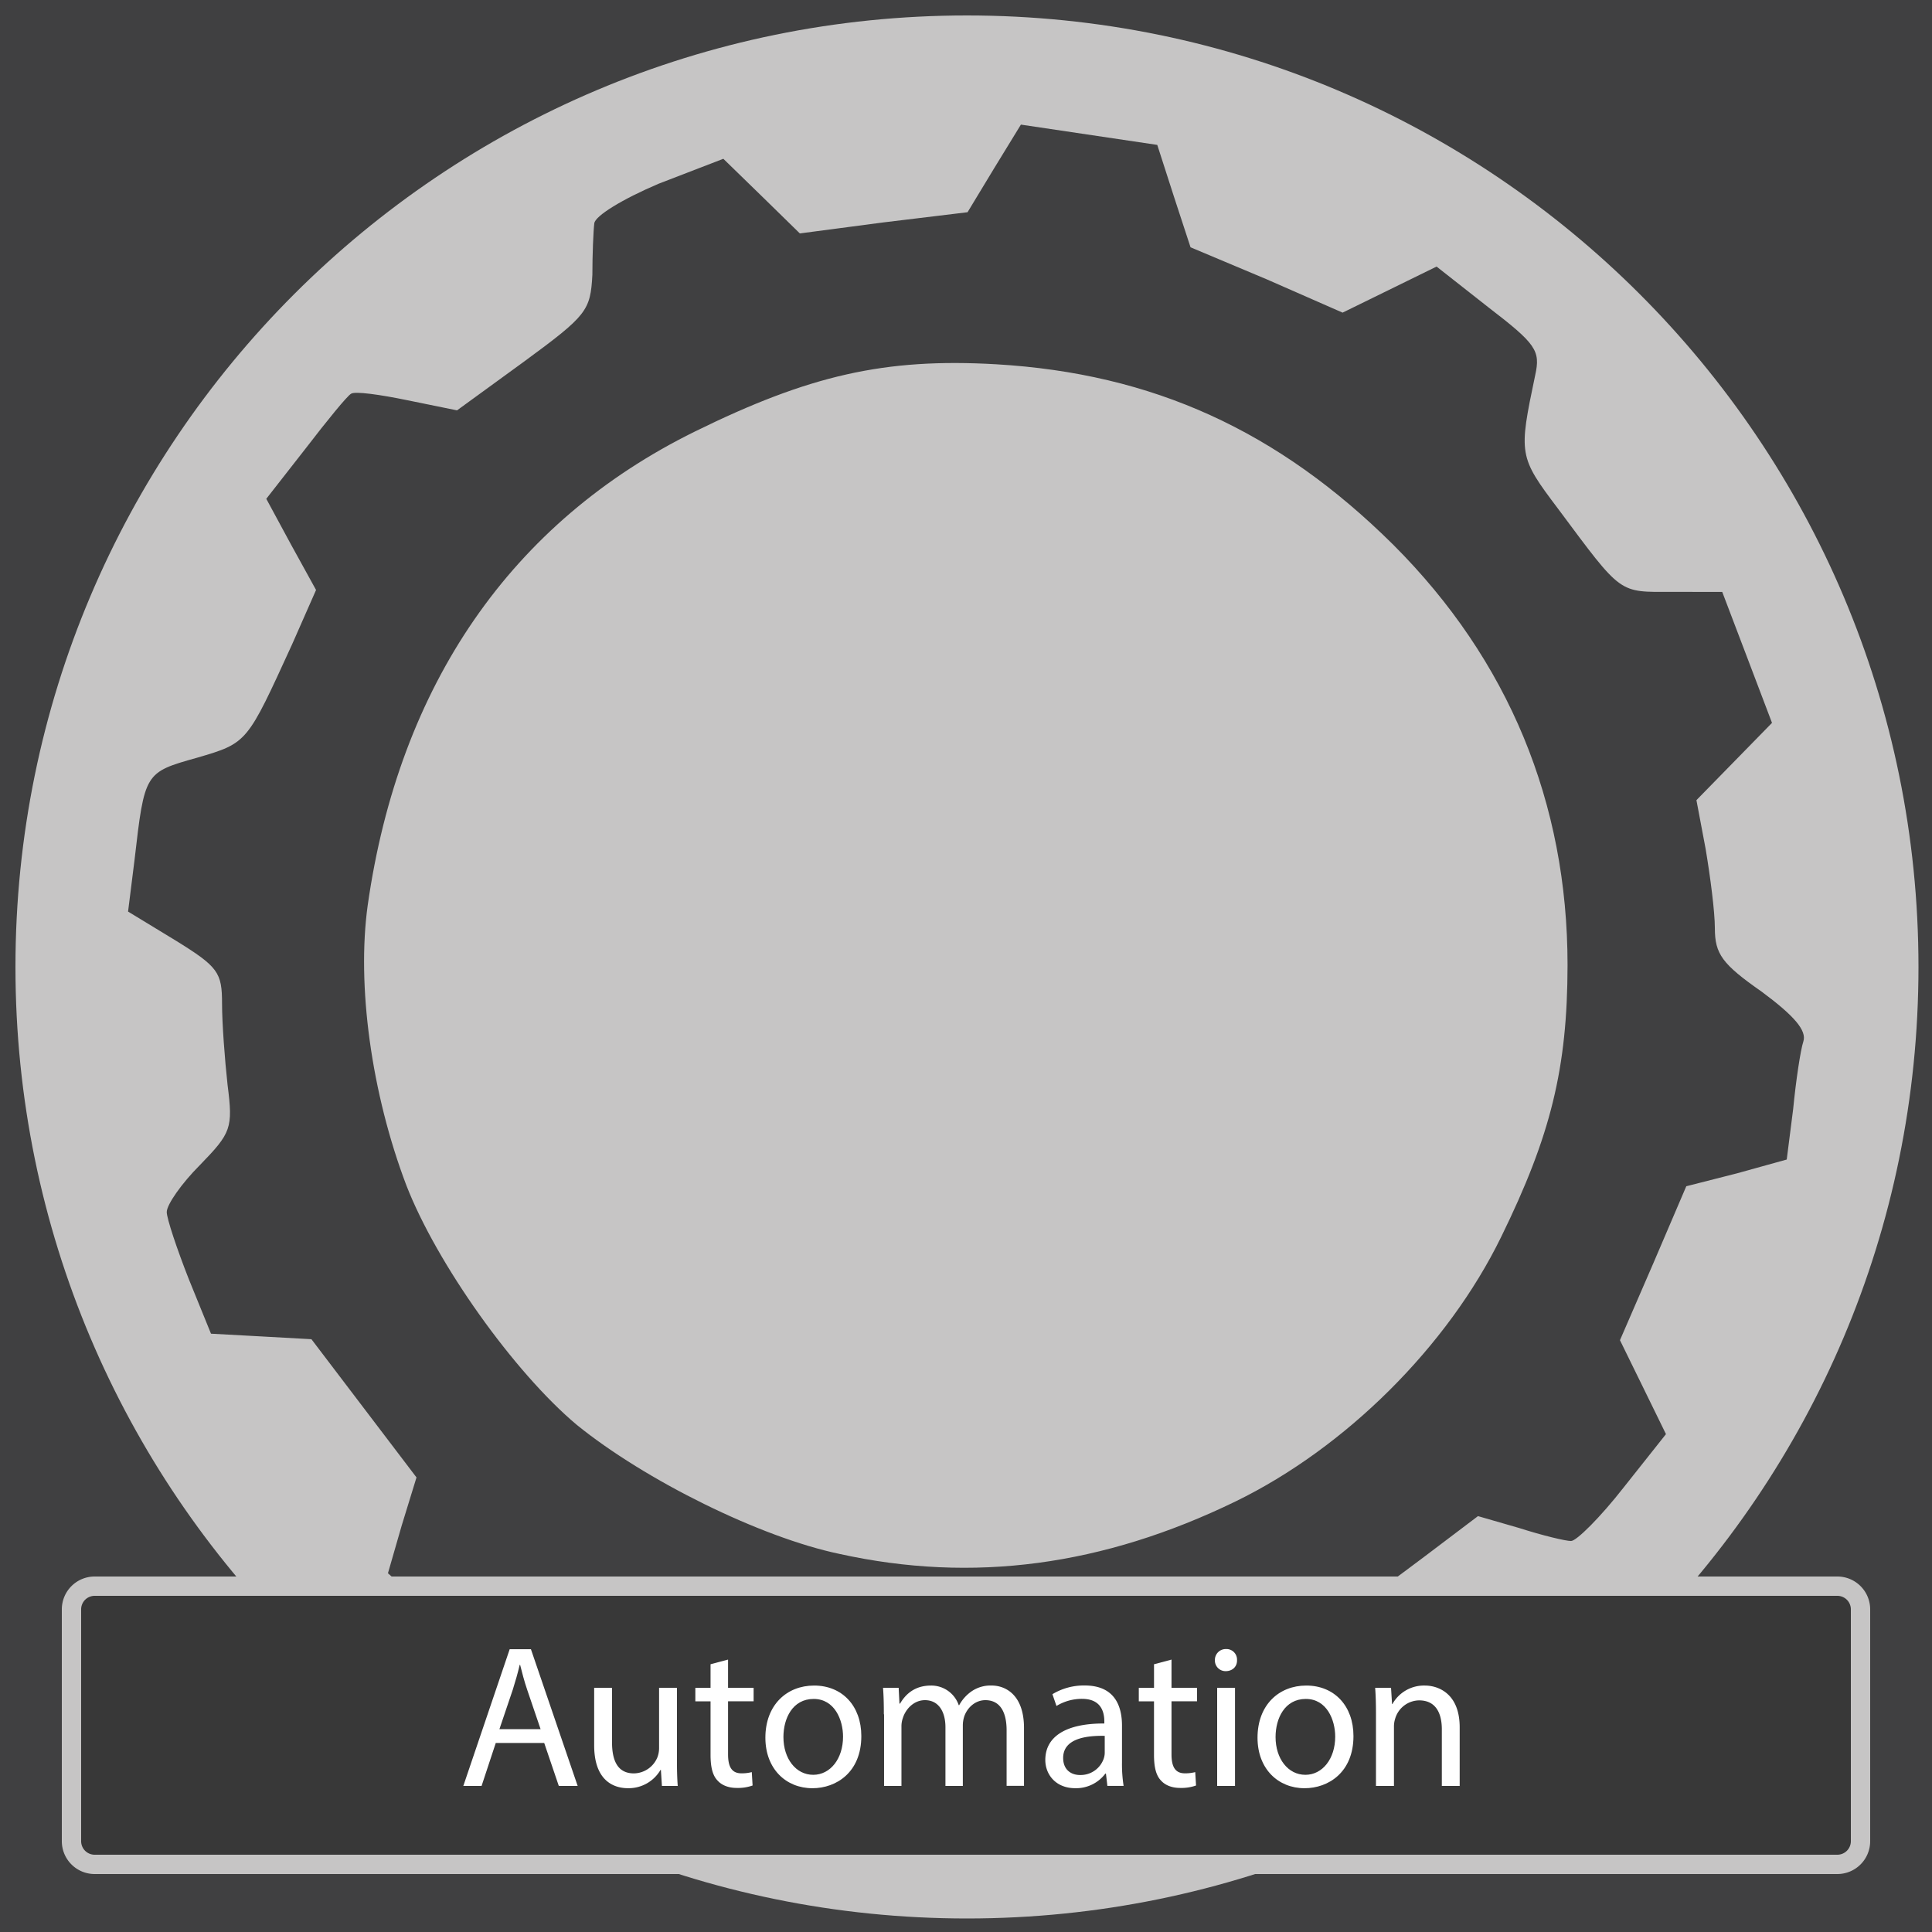 <svg id="_4_-_Automation_copy" data-name="4 - Automation copy" xmlns="http://www.w3.org/2000/svg" viewBox="0 0 1000 1000"><defs><style>.cls-1{fill:#c6c5c5;}.cls-2{fill:#404041;}.cls-3{fill:#383838;}.cls-4{fill:#fff;}</style></defs><title>ICON04</title><rect class="cls-1" width="1000" height="1000"/><path class="cls-2" d="M911.93,513.35c-20.51-14.31-24.32-19.56-24.32-32.91,0-8.59-2.38-26.71-4.77-41l-4.77-25.28,19.56-20,19.56-20L904.3,340.22l-12.88-33.86H865.67c-28.14,0-25.76,1.91-59.14-42.93C786,236.24,786,235.29,794.6,194.27c2.86-12.88.48-16.22-24.32-35.29l-26.71-21-24.32,11.92-24.32,11.92-39.11-17.17L616.22,128l-8.59-26.23L599,75l-35.29-5.25-35.29-5.25L514.63,87,500.8,109.85l-43.4,5.25L414,120.82l-20-19.56L374.4,82.19,341,95.06c-19.08,8.11-32.91,16.69-33.39,20.51s-1,16.22-1,26.71c-1,18.6-2.86,21-35.29,44.83L236.56,212.4l-25.76-5.25c-13.83-2.86-27.19-4.77-29.09-3.34-1.91,1-12.4,13.83-23.37,28.14l-20.51,26.23L150.71,282l12.88,23.37-12.4,28.14c-23.37,51-22.89,51-49.13,58.67-27.19,7.63-27.19,7.63-32.43,52.94l-3.34,26.71,24.32,14.79c22.42,13.83,24.32,16.69,24.32,32.91,0,10,1.43,29.09,2.86,42,2.86,22.42,1.91,24.8-14.31,41.5-9.54,9.54-17.17,20.51-17.17,24.32,0,3.34,5.25,19.08,11.45,34.82l11.45,28.14,26.23,1.43,25.76,1.43,27.19,35.77,27.19,35.77-7.63,24.8-7.15,24.8,22.42,20c30.53,26.71,35.77,28.14,61.05,14.31l21-11.92L340.06,852c46.74,20,45.79,19.56,52,43.88,2.86,11.45,8.11,22.89,11,24.8,4.29,2.86,17.17,5.72,65.82,14.79,1.43,0,8.59-9.06,15.26-20.51,7.15-11.92,14.31-22.42,16.22-23.85,2.39-1.43,21.94-4.77,43.88-7.15l40.06-5.25,19.56,19.08,20,19.56,33.39-12.4,33.39-12.4,2.86-29.09c1.43-18.6,5.25-30.53,9.54-33.39,4.29-1.91,19.56-13.35,34.82-24.8L765,784.74l21.46,6.2c11.92,3.82,23.85,6.68,26.71,6.68s15.26-12.4,27.19-27.66l21.94-27.66L850.41,718l-11.92-24.32,17.17-39.59L872.82,614l26.23-6.68,25.76-7.15,3.34-26.23c1.43-14.79,3.82-30.53,5.25-34.82C935.3,533.39,928.63,525.76,911.93,513.35ZM777,640.23C749.29,697,696.35,749.45,639.59,777.11,570.91,810.5,503.66,819.56,434.5,804.3c-41-8.59-100.64-38.16-135.93-66.77-32.43-27.19-72.5-83.47-88.24-124-18.12-47.7-25.76-103.5-20-145,16.22-114,74.41-198.41,169.32-245.16,59.14-29.09,98.25-38.16,156-34.82,81.08,4.77,145.95,34.34,205.57,93.48,59.62,59.62,90.14,133.55,90.14,217.49C811.29,552.94,802.71,587.76,777,640.23Z"/><g id="RING"><path class="cls-2" d="M0,0V1000H1000V0H0ZM500.5,993C228.5,993,8,772.5,8,500.5S228.5,8,500.5,8,993,228.5,993,500.5,772.5,993,500.5,993Z"/></g><g id="Layer_3_copy_11" data-name="Layer 3 copy 11"><rect class="cls-3" x="37" y="821" width="926" height="144" rx="12" ry="12"/><path class="cls-1" d="M951,970H49a17,17,0,0,1-17-17V833a17,17,0,0,1,17-17H951a17,17,0,0,1,17,17V953A17,17,0,0,1,951,970ZM49,826a7,7,0,0,0-7,7V953a7,7,0,0,0,7,7H951a7,7,0,0,0,7-7V833a7,7,0,0,0-7-7H49Z"/><path class="cls-4" d="M256.61,902.15l-7.35,22.26h-9.45l24-70.77h11L299,924.41h-9.76l-7.56-22.26H256.61Zm23.2-7.14-6.93-20.37c-1.58-4.62-2.62-8.82-3.67-12.92H269c-1,4.2-2.2,8.5-3.57,12.81L258.5,895h21.31Z"/><path class="cls-4" d="M350.38,910.55c0,5.25.1,9.87,0.42,13.86h-8.19l-0.53-8.29h-0.21a19.12,19.12,0,0,1-16.8,9.45c-8,0-17.53-4.41-17.53-22.26V873.59h9.24v28.14c0,9.66,2.94,16.17,11.34,16.17a13.36,13.36,0,0,0,12.18-8.4,13.51,13.51,0,0,0,.84-4.72V873.59h9.24v37Z"/><path class="cls-4" d="M376.84,859v14.59h13.23v7H376.84V908c0,6.3,1.78,9.87,6.93,9.87a20.58,20.58,0,0,0,5.35-.63l0.42,6.93a22.61,22.61,0,0,1-8.19,1.26c-4.3,0-7.77-1.37-10-3.88-2.62-2.73-3.57-7.25-3.57-13.23V880.62h-7.87v-7h7.87V861.41Z"/><path class="cls-4" d="M445.82,898.58c0,18.79-13,27-25.3,27-13.75,0-24.36-10.08-24.36-26.14,0-17,11.13-27,25.2-27C435.95,872.43,445.82,883,445.82,898.58Zm-40.32.53c0,11.13,6.4,19.53,15.43,19.53,8.82,0,15.43-8.29,15.43-19.74,0-8.61-4.3-19.53-15.22-19.53S405.5,889.44,405.5,899.1Z"/><path class="cls-4" d="M457.48,887.34c0-5.25-.1-9.55-0.42-13.75h8.08l0.42,8.19h0.31c2.83-4.83,7.56-9.34,16-9.34a15,15,0,0,1,14.38,10.18h0.21A20.93,20.93,0,0,1,502.1,876a17.34,17.34,0,0,1,11.23-3.57c6.72,0,16.69,4.41,16.69,22v29.92h-9V895.64c0-9.76-3.57-15.64-11-15.64-5.25,0-9.34,3.88-10.92,8.4a15.22,15.22,0,0,0-.74,4.62v31.39h-9V894c0-8.08-3.57-14-10.6-14-5.77,0-10,4.62-11.44,9.24a12.74,12.74,0,0,0-.73,4.51v30.66h-9V887.34Z"/><path class="cls-4" d="M573.18,924.41l-0.74-6.4h-0.31a18.93,18.93,0,0,1-15.54,7.56c-10.29,0-15.54-7.25-15.54-14.59,0-12.28,10.92-19,30.55-18.9v-1c0-4.2-1.15-11.76-11.55-11.76A25.33,25.33,0,0,0,546.83,883l-2.1-6.09a31.54,31.54,0,0,1,16.69-4.51c15.54,0,19.32,10.6,19.32,20.79v19a71.56,71.56,0,0,0,.84,12.18h-8.4Zm-1.37-25.93c-10.08-.21-21.52,1.57-21.52,11.44,0,6,4,8.82,8.71,8.82a12.64,12.64,0,0,0,12.29-8.5,9.65,9.65,0,0,0,.52-2.94v-8.82Z"/><path class="cls-4" d="M606.37,859v14.59h13.23v7H606.37V908c0,6.3,1.79,9.87,6.93,9.87a20.58,20.58,0,0,0,5.35-.63l0.42,6.93a22.61,22.61,0,0,1-8.19,1.26c-4.3,0-7.77-1.37-10-3.88-2.62-2.73-3.57-7.25-3.57-13.23V880.62h-7.87v-7h7.88V861.41Z"/><path class="cls-4" d="M640.28,859.31c0.11,3.15-2.21,5.67-5.88,5.67a5.49,5.49,0,0,1-5.57-5.67,5.63,5.63,0,0,1,5.77-5.77A5.48,5.48,0,0,1,640.28,859.31ZM630,924.41V873.59h9.24v50.82H630Z"/><path class="cls-4" d="M700.55,898.58c0,18.79-13,27-25.3,27-13.75,0-24.36-10.08-24.36-26.14,0-17,11.13-27,25.2-27C690.68,872.43,700.55,883,700.55,898.58Zm-40.32.53c0,11.13,6.41,19.53,15.44,19.53,8.82,0,15.43-8.29,15.43-19.74,0-8.61-4.3-19.53-15.22-19.53S660.23,889.44,660.23,899.1Z"/><path class="cls-4" d="M712.2,887.34c0-5.25-.1-9.55-0.42-13.75H720l0.52,8.4h0.21a18.68,18.68,0,0,1,16.8-9.55c7,0,18,4.2,18,21.63v30.34h-9.24V895.11c0-8.19-3-15-11.76-15a13.13,13.13,0,0,0-12.39,9.45,13.28,13.28,0,0,0-.63,4.3v30.55H712.2V887.34Z"/></g></svg>